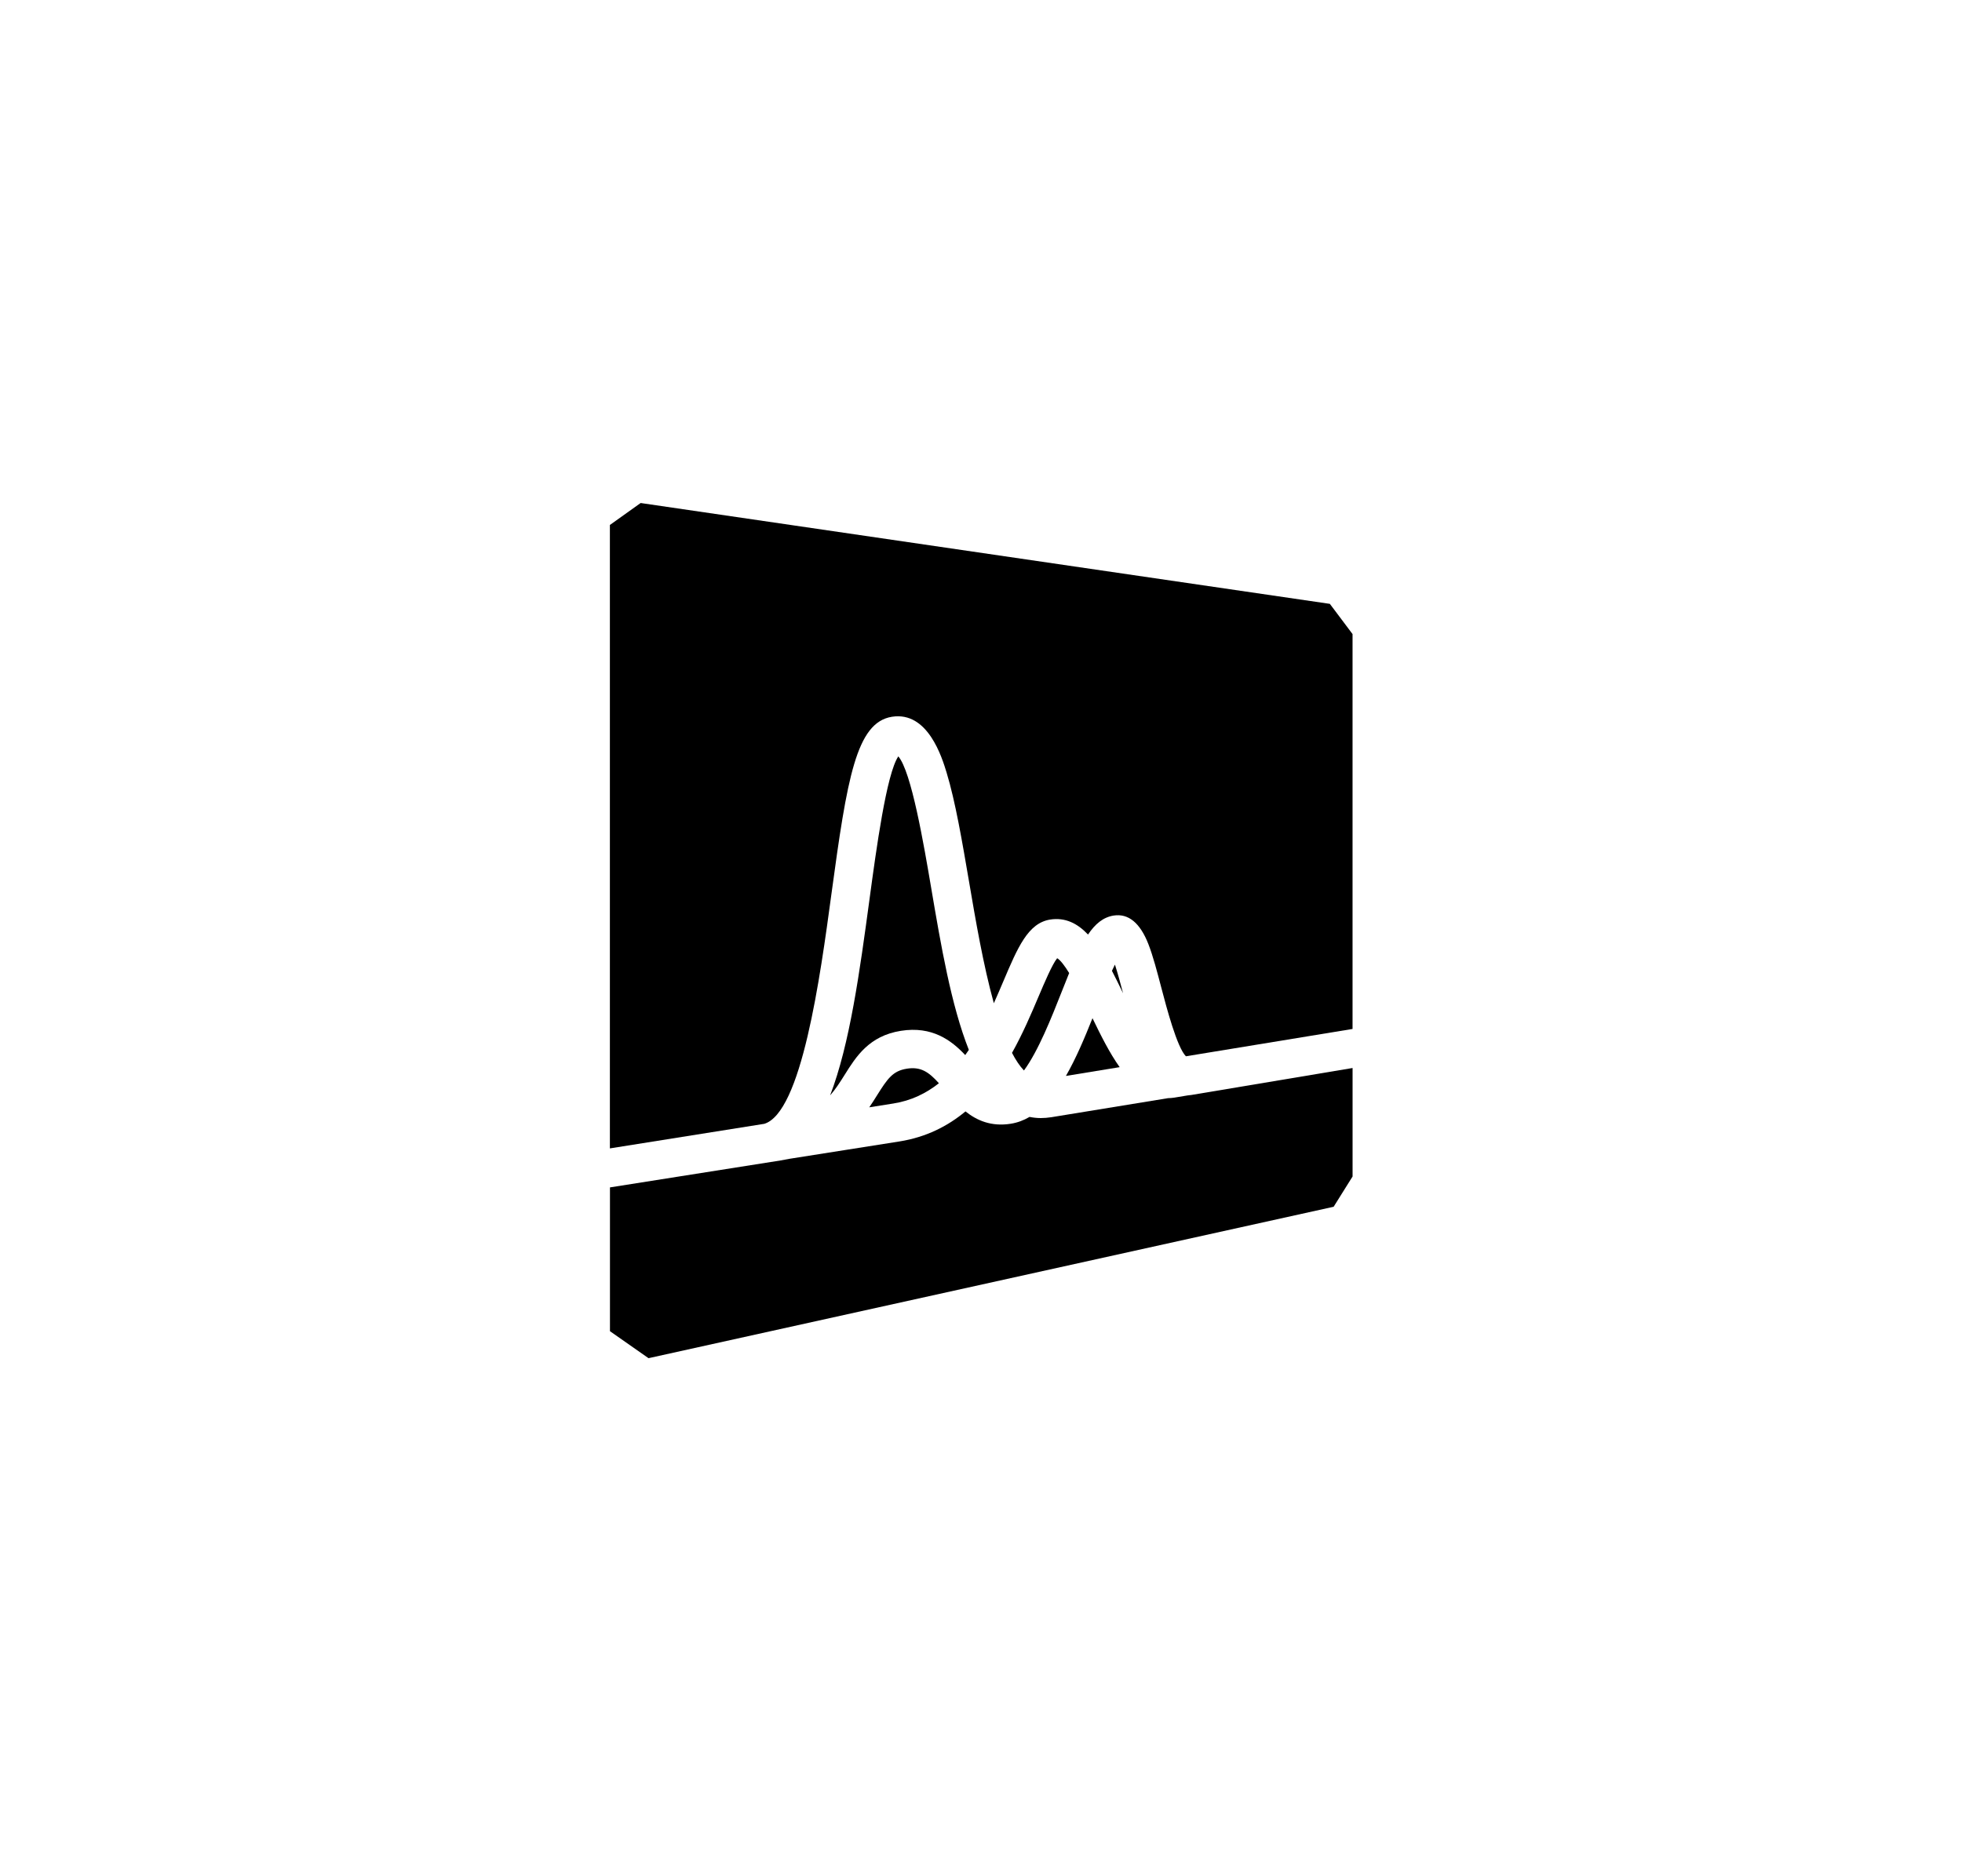 <?xml version="1.0" encoding="UTF-8"?>
<svg id="_图层_1" data-name="图层 1" xmlns="http://www.w3.org/2000/svg" width="460" height="440" viewBox="0 0 460 440">
  <path d="M256.14,238.78c-1.87,4.68-3.87,9.44-6.23,13.54l12.6-2.06c-2.39-3.36-4.44-7.48-6.37-11.48Z"/>
  <path d="M247.86,224.71c-1.18,1.47-2.98,5.73-4.34,8.93-1.7,4.01-3.68,8.68-6.25,13.27.87,1.68,1.8,3.08,2.8,4.13,3.36-4.56,6.5-12.5,8.81-18.36.63-1.59,1.22-3.08,1.79-4.49-1.03-1.68-2.02-3-2.81-3.48Z"/>
  <path d="M179.05,263.59c8.89-2.39,13.26-34.56,15.88-53.92,3.68-27.14,5.81-40.25,14.19-41.58,8.43-1.34,11.73,9.54,12.82,13.11,2.06,6.8,3.62,15.98,5.28,25.69,1.48,8.7,3.31,19.44,5.79,28.38.79-1.77,1.53-3.5,2.23-5.15,3.36-7.92,5.78-13.64,10.96-14.47,3.54-.56,6.4.88,8.89,3.51,1.69-2.51,3.57-4.06,5.99-4.45,3.47-.55,6.22,1.71,8.17,6.71,1.08,2.78,2.03,6.41,3.04,10.26,1.21,4.61,3.66,13.93,5.75,16.03l39.07-6.41v-92.6l-5.32-7.09-161.59-23.65-7.21,5.15v146.2c13.89-2.21,28.12-4.49,36.05-5.74Z"/>
  <path d="M226.3,247.43c.29-.4.57-.81.85-1.22-4.15-10.45-6.55-24.57-8.8-37.81-1.77-10.43-4.67-27.48-7.74-31.02-2.78,4.17-5.15,21.67-6.75,33.5-2.28,16.86-4.62,34.04-9.24,46.01,1.32-1.5,2.35-3.14,3.4-4.81,2.68-4.29,5.73-9.15,13.19-10.34,7.31-1.16,11.81,2.19,15.1,5.69Z"/>
  <path d="M279.16,256.8c-.25.04-.49.07-.73.09l-3.13.52c-.49.08-.97.11-1.44.12l-27.37,4.47c-.85.13-1.67.2-2.47.2-.92,0-1.79-.1-2.64-.27-1.36.8-2.82,1.35-4.39,1.6-4.59.73-7.97-.77-10.63-2.89-4.16,3.46-9.21,6.04-15.46,7.04-3.66.58-7.4,1.17-12.35,1.95-3.67.58-8.01,1.26-13.49,2.13-.66.14-1.34.26-2.04.38l-40.01,6.32v33.72l9.04,6.33,160.63-35.51,4.44-7.1v-25.44l-37.95,6.35Z"/>
  <path d="M212.62,250.62c-3.29.52-4.51,2.29-6.98,6.22-.56.9-1.16,1.86-1.84,2.84,2-.32,3.85-.61,5.67-.9,4.17-.66,7.67-2.38,10.66-4.75-2.39-2.65-4.25-3.93-7.52-3.41Z"/>
  <path d="M261.4,226.21c-.23.45-.46.95-.7,1.46.88,1.69,1.74,3.46,2.61,5.26-.57-2.17-1.26-4.71-1.91-6.72Z"/>
</svg>